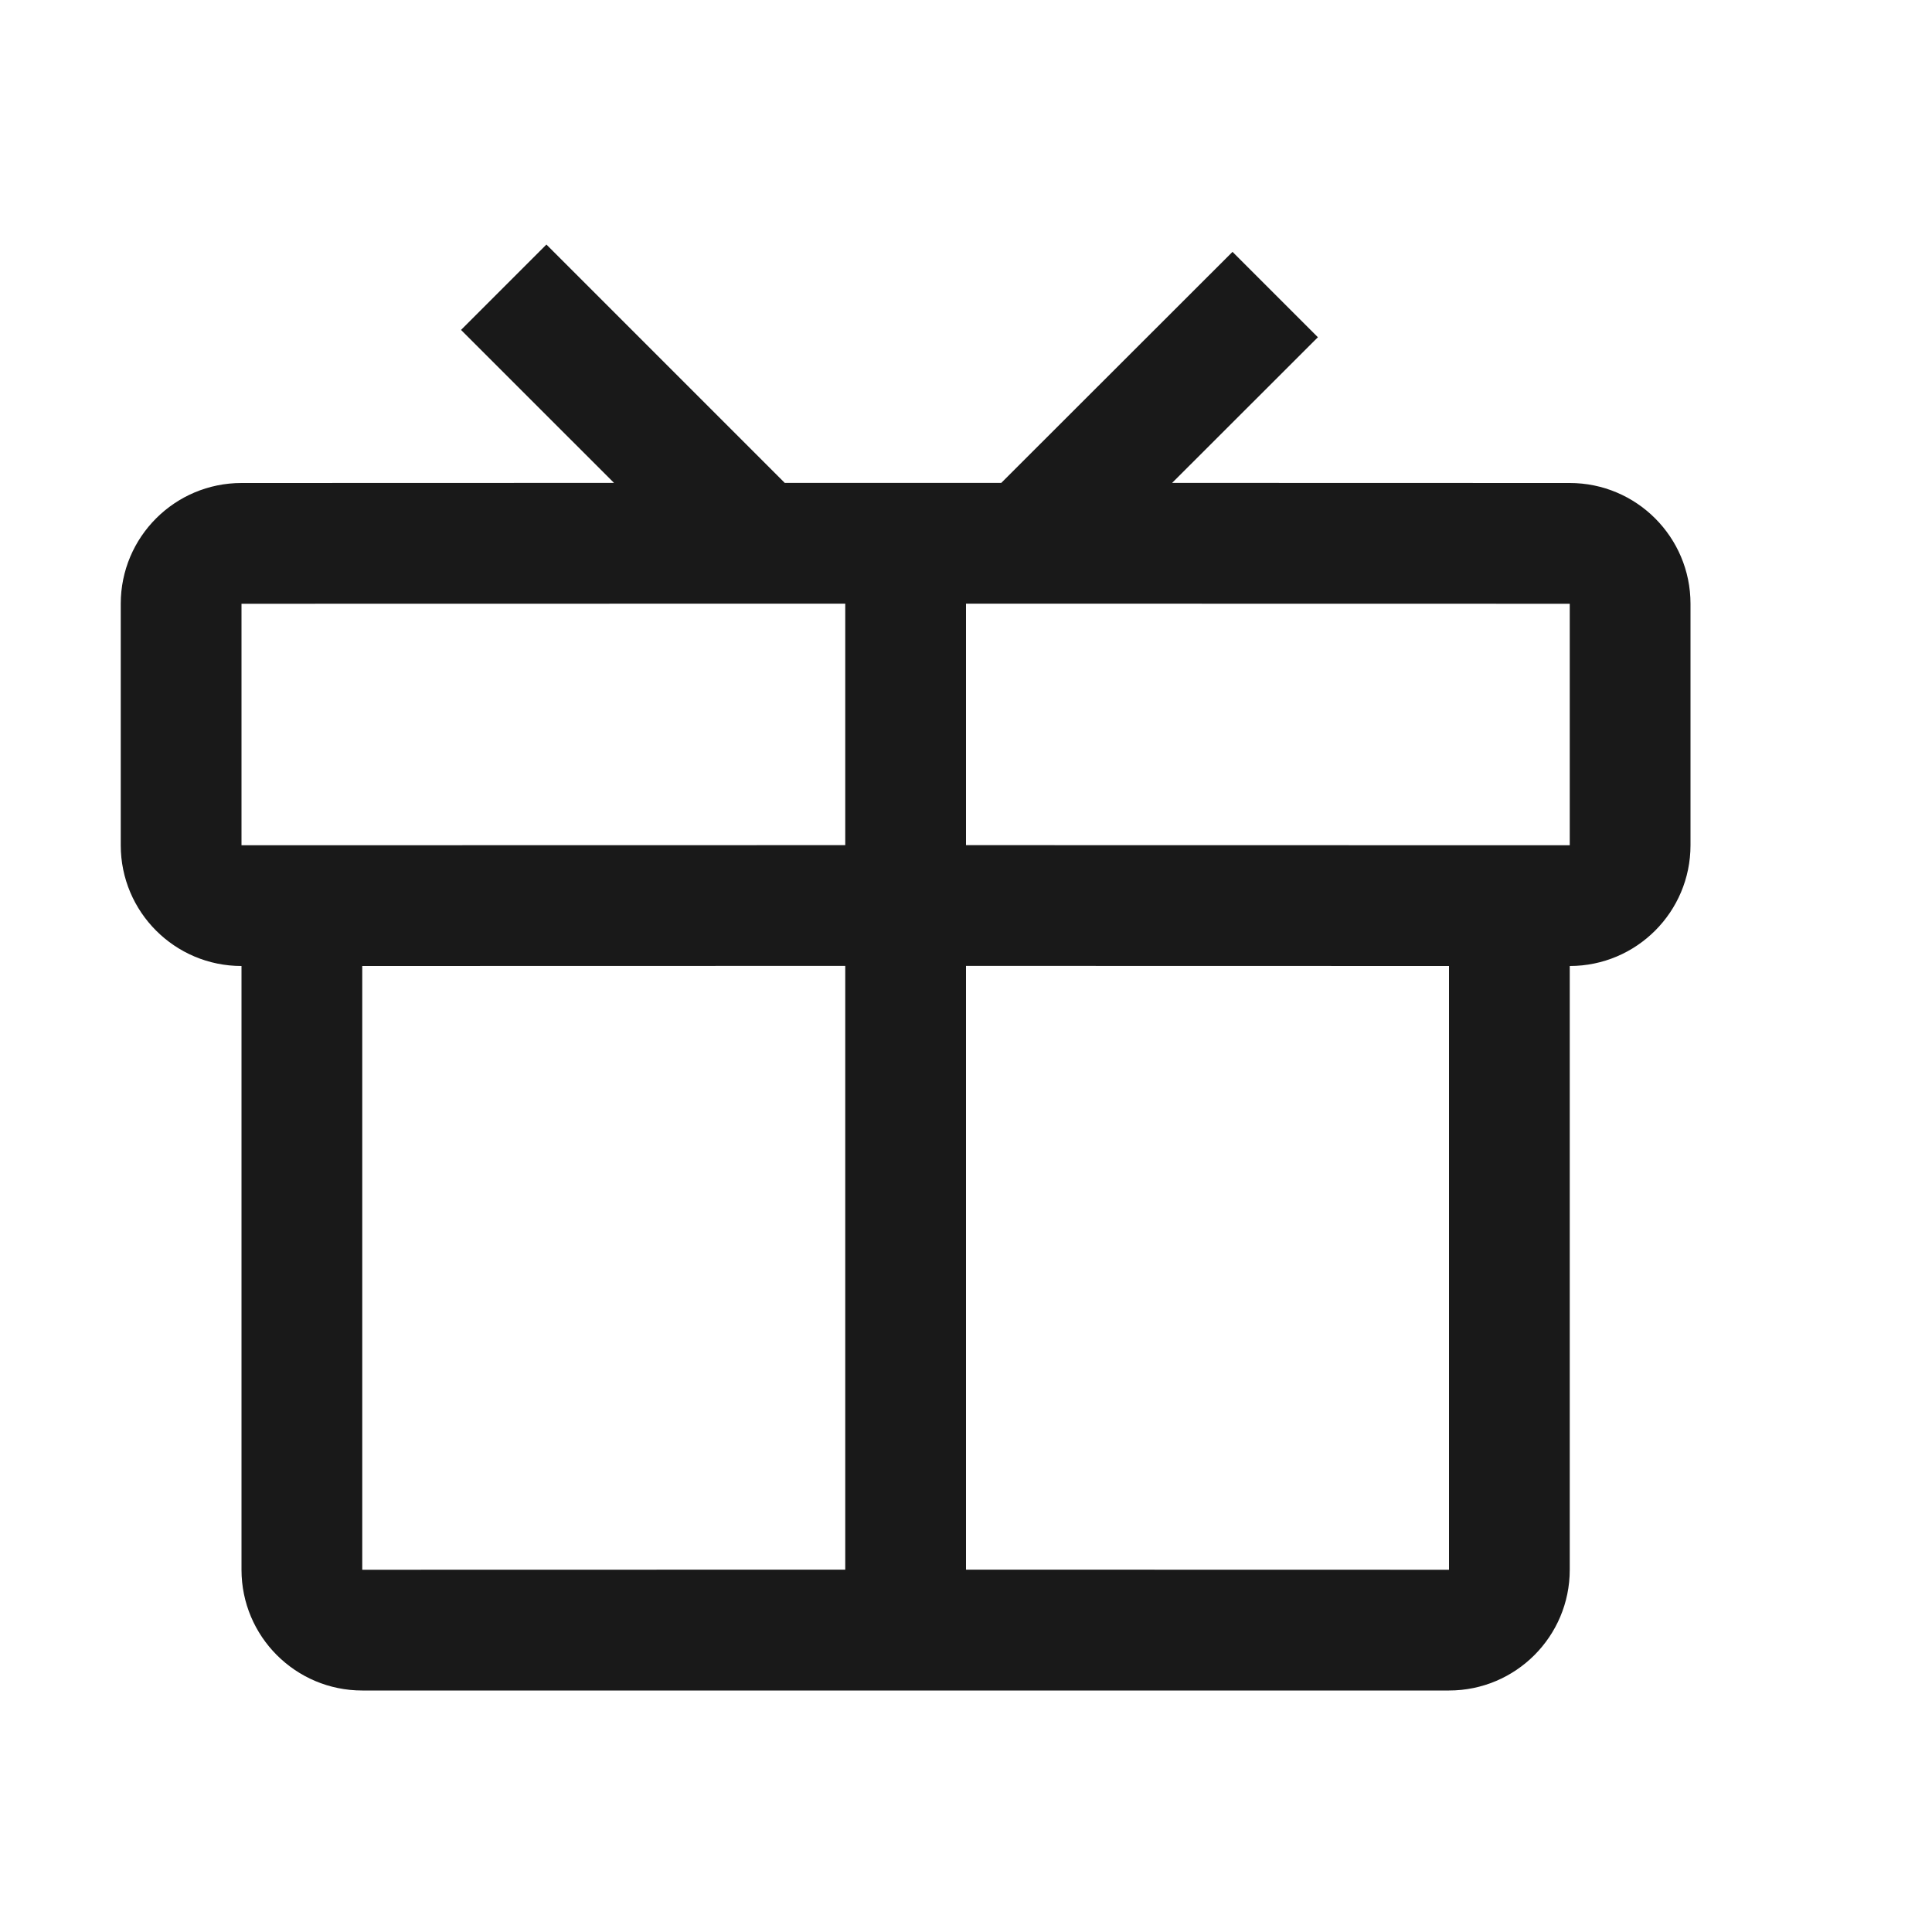 <svg viewBox="0 0 1024 1024" version="1.1" xmlns="http://www.w3.org/2000/svg"><path fill-opacity=".9" fill-rule="evenodd" d="M192 896C156.654 896 128 867.346 128 832L128 512C92.654 512 64 483.346 64 448L64 320C64 284.654 92.654 256 128 256L325.44 255.944 244.353 174.863 289.608 129.608 415.936 255.944 530.688 255.944 653.255 133.49 698.51 178.745 621.248 255.944 832 256C867.346 256 896 284.654 896 320L896 448C896 483.346 867.346 512 832 512L832 832C832 867.346 803.346 896 768 896L192 896ZM192 832L448 831.944 448 511.944 192 512 192 832ZM768 512L512 511.944 512 831.944 768 832 768 512ZM448 319.944L128 320 128 448 448 447.944 448 319.944ZM832 320L512 319.944 512 447.944 832 448 832 320Z"/></svg>